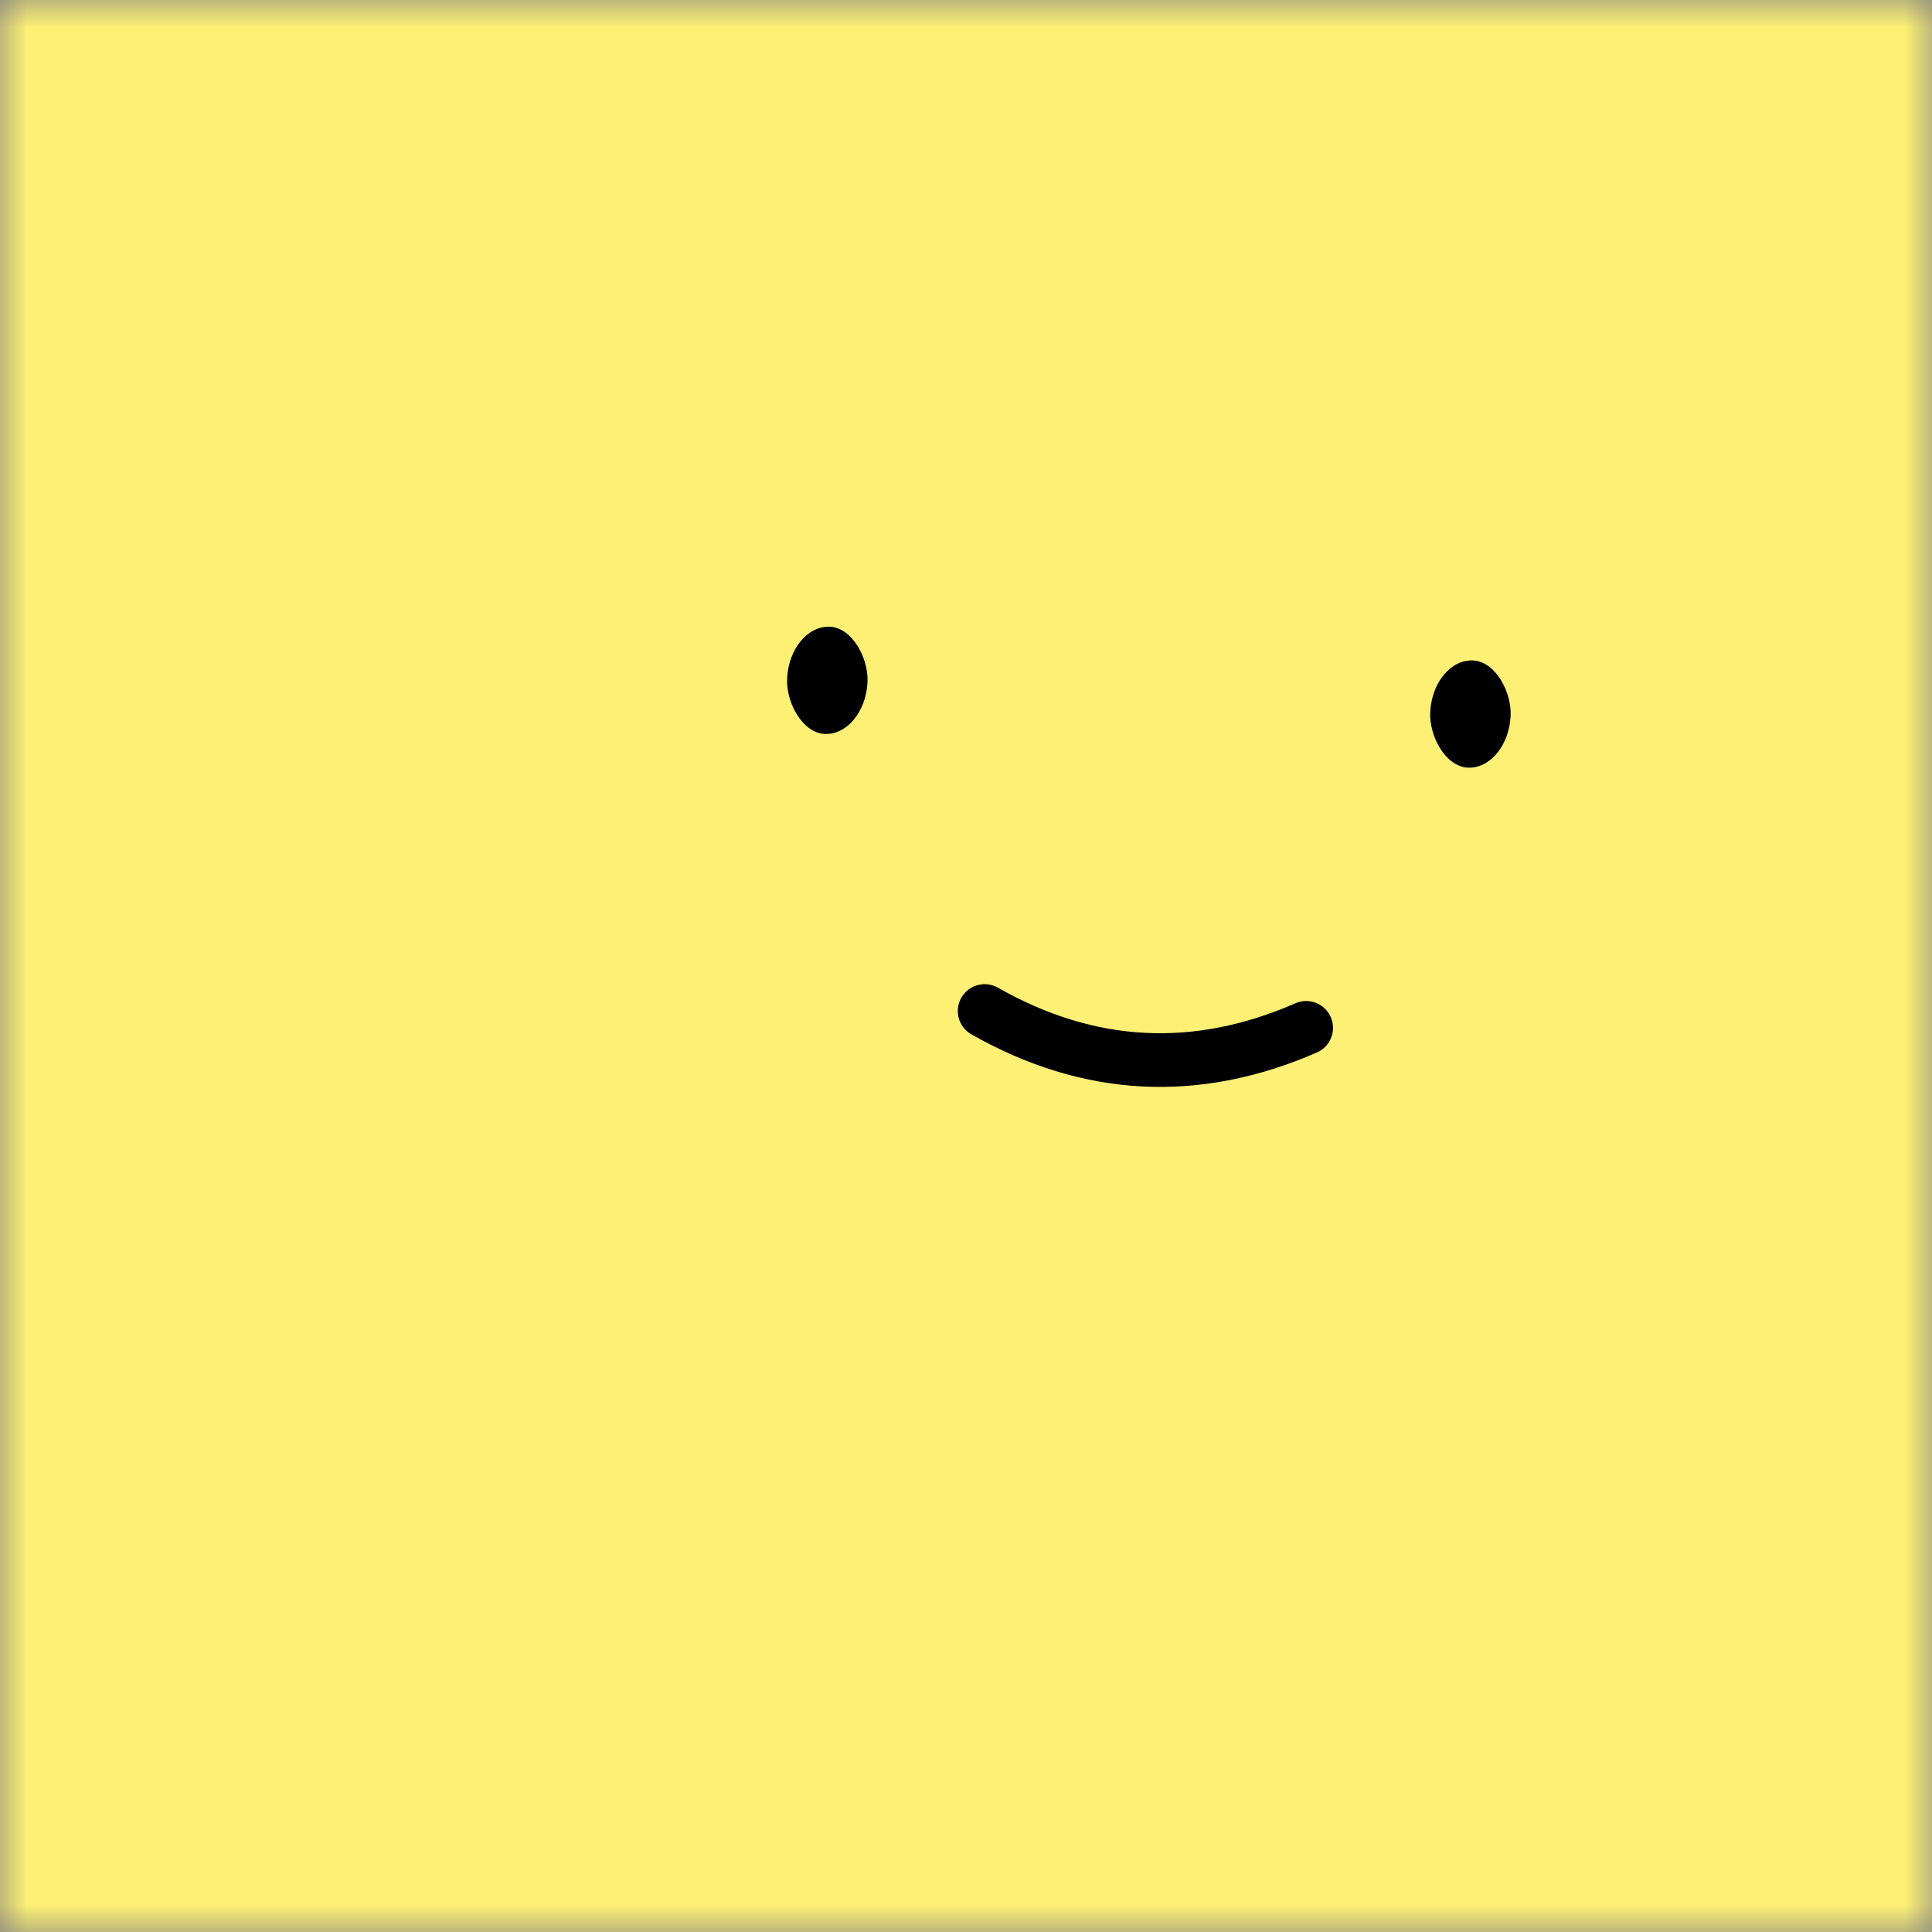 <svg viewBox="0 0 36 36" fill="none" xmlns="http://www.w3.org/2000/svg" width="80" height="80"><rect x="0" y="0" width="36" height="36" fill="#808080" stroke="none"/><mask id="mask__beam" maskUnits="userSpaceOnUse" x="0" y="0" width="36" height="36"><rect width="36" height="36" fill="white"></rect></mask><g mask="url(#mask__beam)"><rect width="36" height="36" fill="#fdf074"></rect><rect x="0" y="0" width="36" height="36" transform="translate(7 1) rotate(53 18 18) scale(1.2)" fill="#fdf074" rx="6"></rect><g transform="translate(3.5 -2) rotate(3 18 18)"><path d="M15 21c2 1 4 1 6 0" stroke="black" fill="none" stroke-linecap="round"></path><rect x="11" y="14" width="1.5" height="2" rx="1" stroke="none" fill="black"></rect><rect x="23" y="14" width="1.5" height="2" rx="1" stroke="none" fill="black"></rect></g></g></svg>